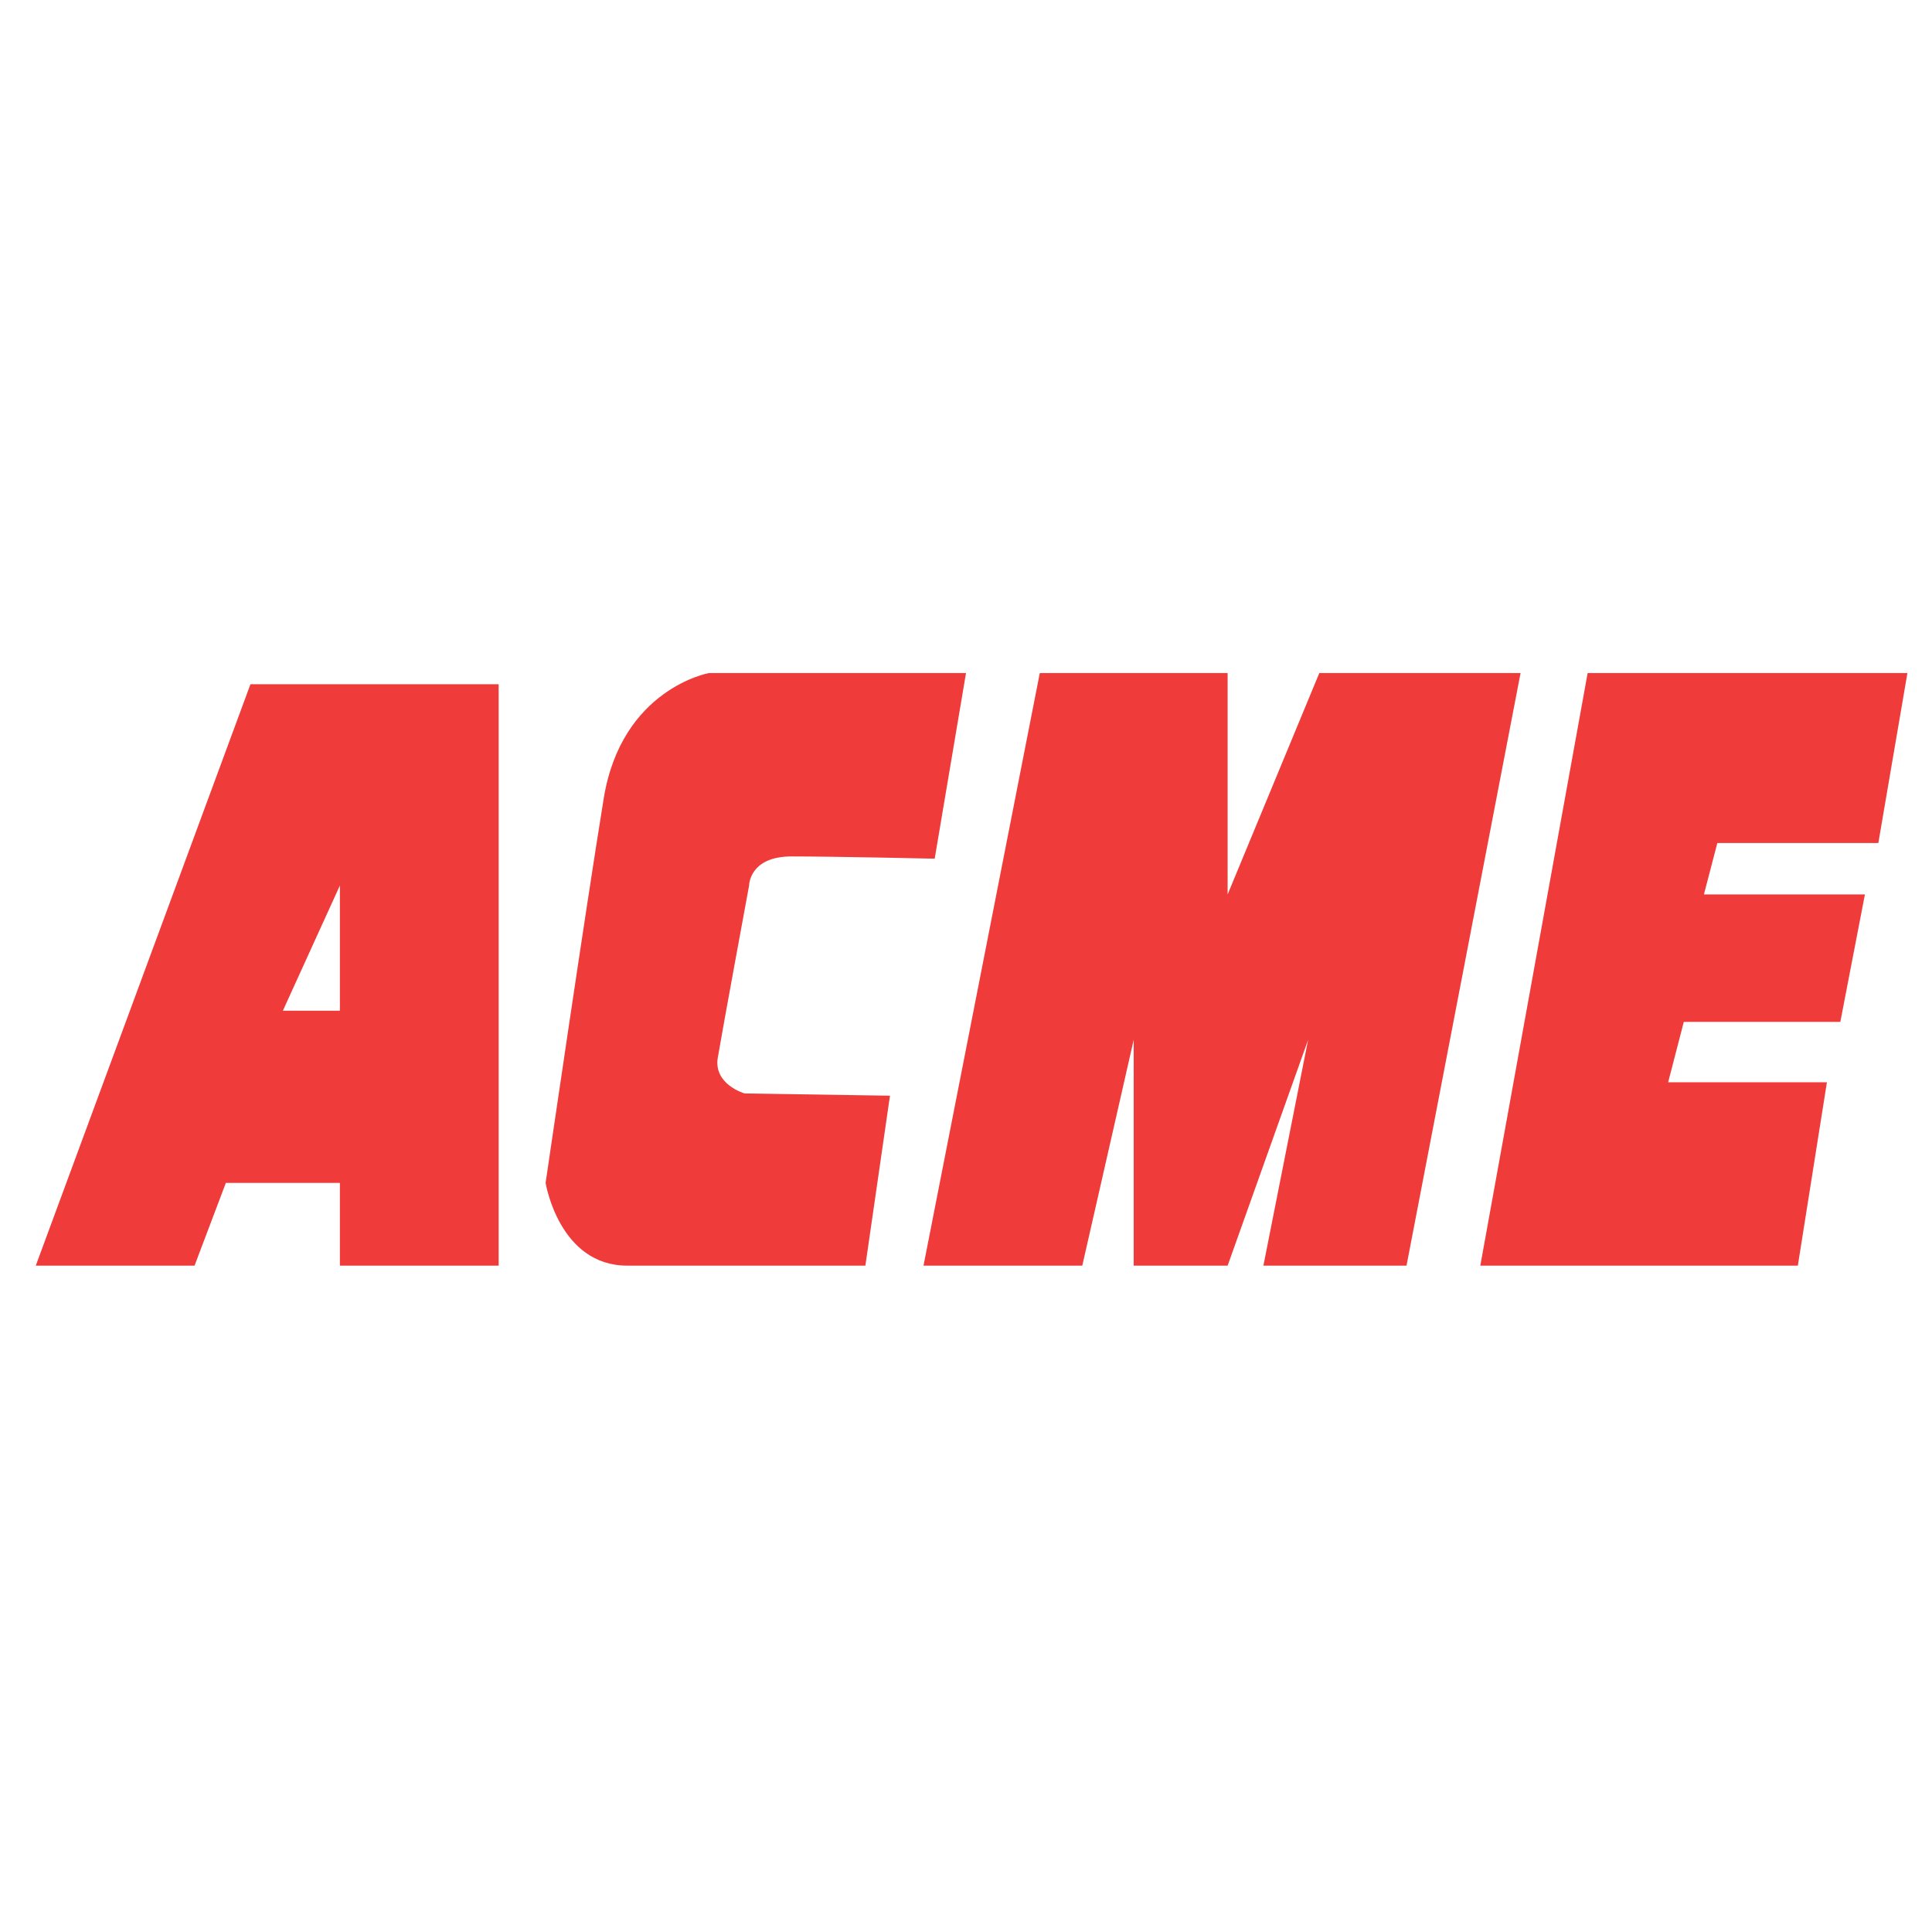 <?xml version="1.0" encoding="utf-8"?>
<!-- Generator: Adobe Illustrator 15.1.0, SVG Export Plug-In . SVG Version: 6.00 Build 0)  -->
<!DOCTYPE svg PUBLIC "-//W3C//DTD SVG 1.1//EN" "http://www.w3.org/Graphics/SVG/1.1/DTD/svg11.dtd">
<svg version="1.1" id="Layer_1" xmlns="http://www.w3.org/2000/svg" xmlns:xlink="http://www.w3.org/1999/xlink" x="0px" y="0px"
     width="216px" height="216px" viewBox="0 0 216 73" xml:space="preserve">
<path fill="#EF3B39" d="M79.25,3.75c0,0-9.75,1.75-11.75,14s-6.5,43-6.5,43S62.5,70,70.125,70s26.625,0,26.625,0l2.75-19
    l-16.25-0.25c0,0-3.5-1-3-4s3.5-19.25,3.5-19.25s0-3.25,4.75-3.25s16,0.25,16,0.25L108,3.75H79.25z"/>
<path fill="#EF3B39" d="M28,5L4,70h17.75l3.5-9.25H38V70h17.75V5H28z M38,41.5h-6.375L38,27.5V41.5z"/>
<polygon fill="#EF3B39" points="126.75,44.75 126.75,70 137.25,70 146.25,44.75 141.25,70 157.25,70 170,3.75 147.5,3.75 
    137.25,28.5 137.25,3.75 116.25,3.75 103.25,70 121,70 "/>
<polygon fill="#EF3B39" points="204.25,49.5 186.5,49.5 188.25,42.75 205.75,42.75 208.5,28.5 190.5,28.5 192,22.75 210,22.75 
    213.25,3.75 177.5,3.75 165.5,70 201,70 "/>
</svg>
